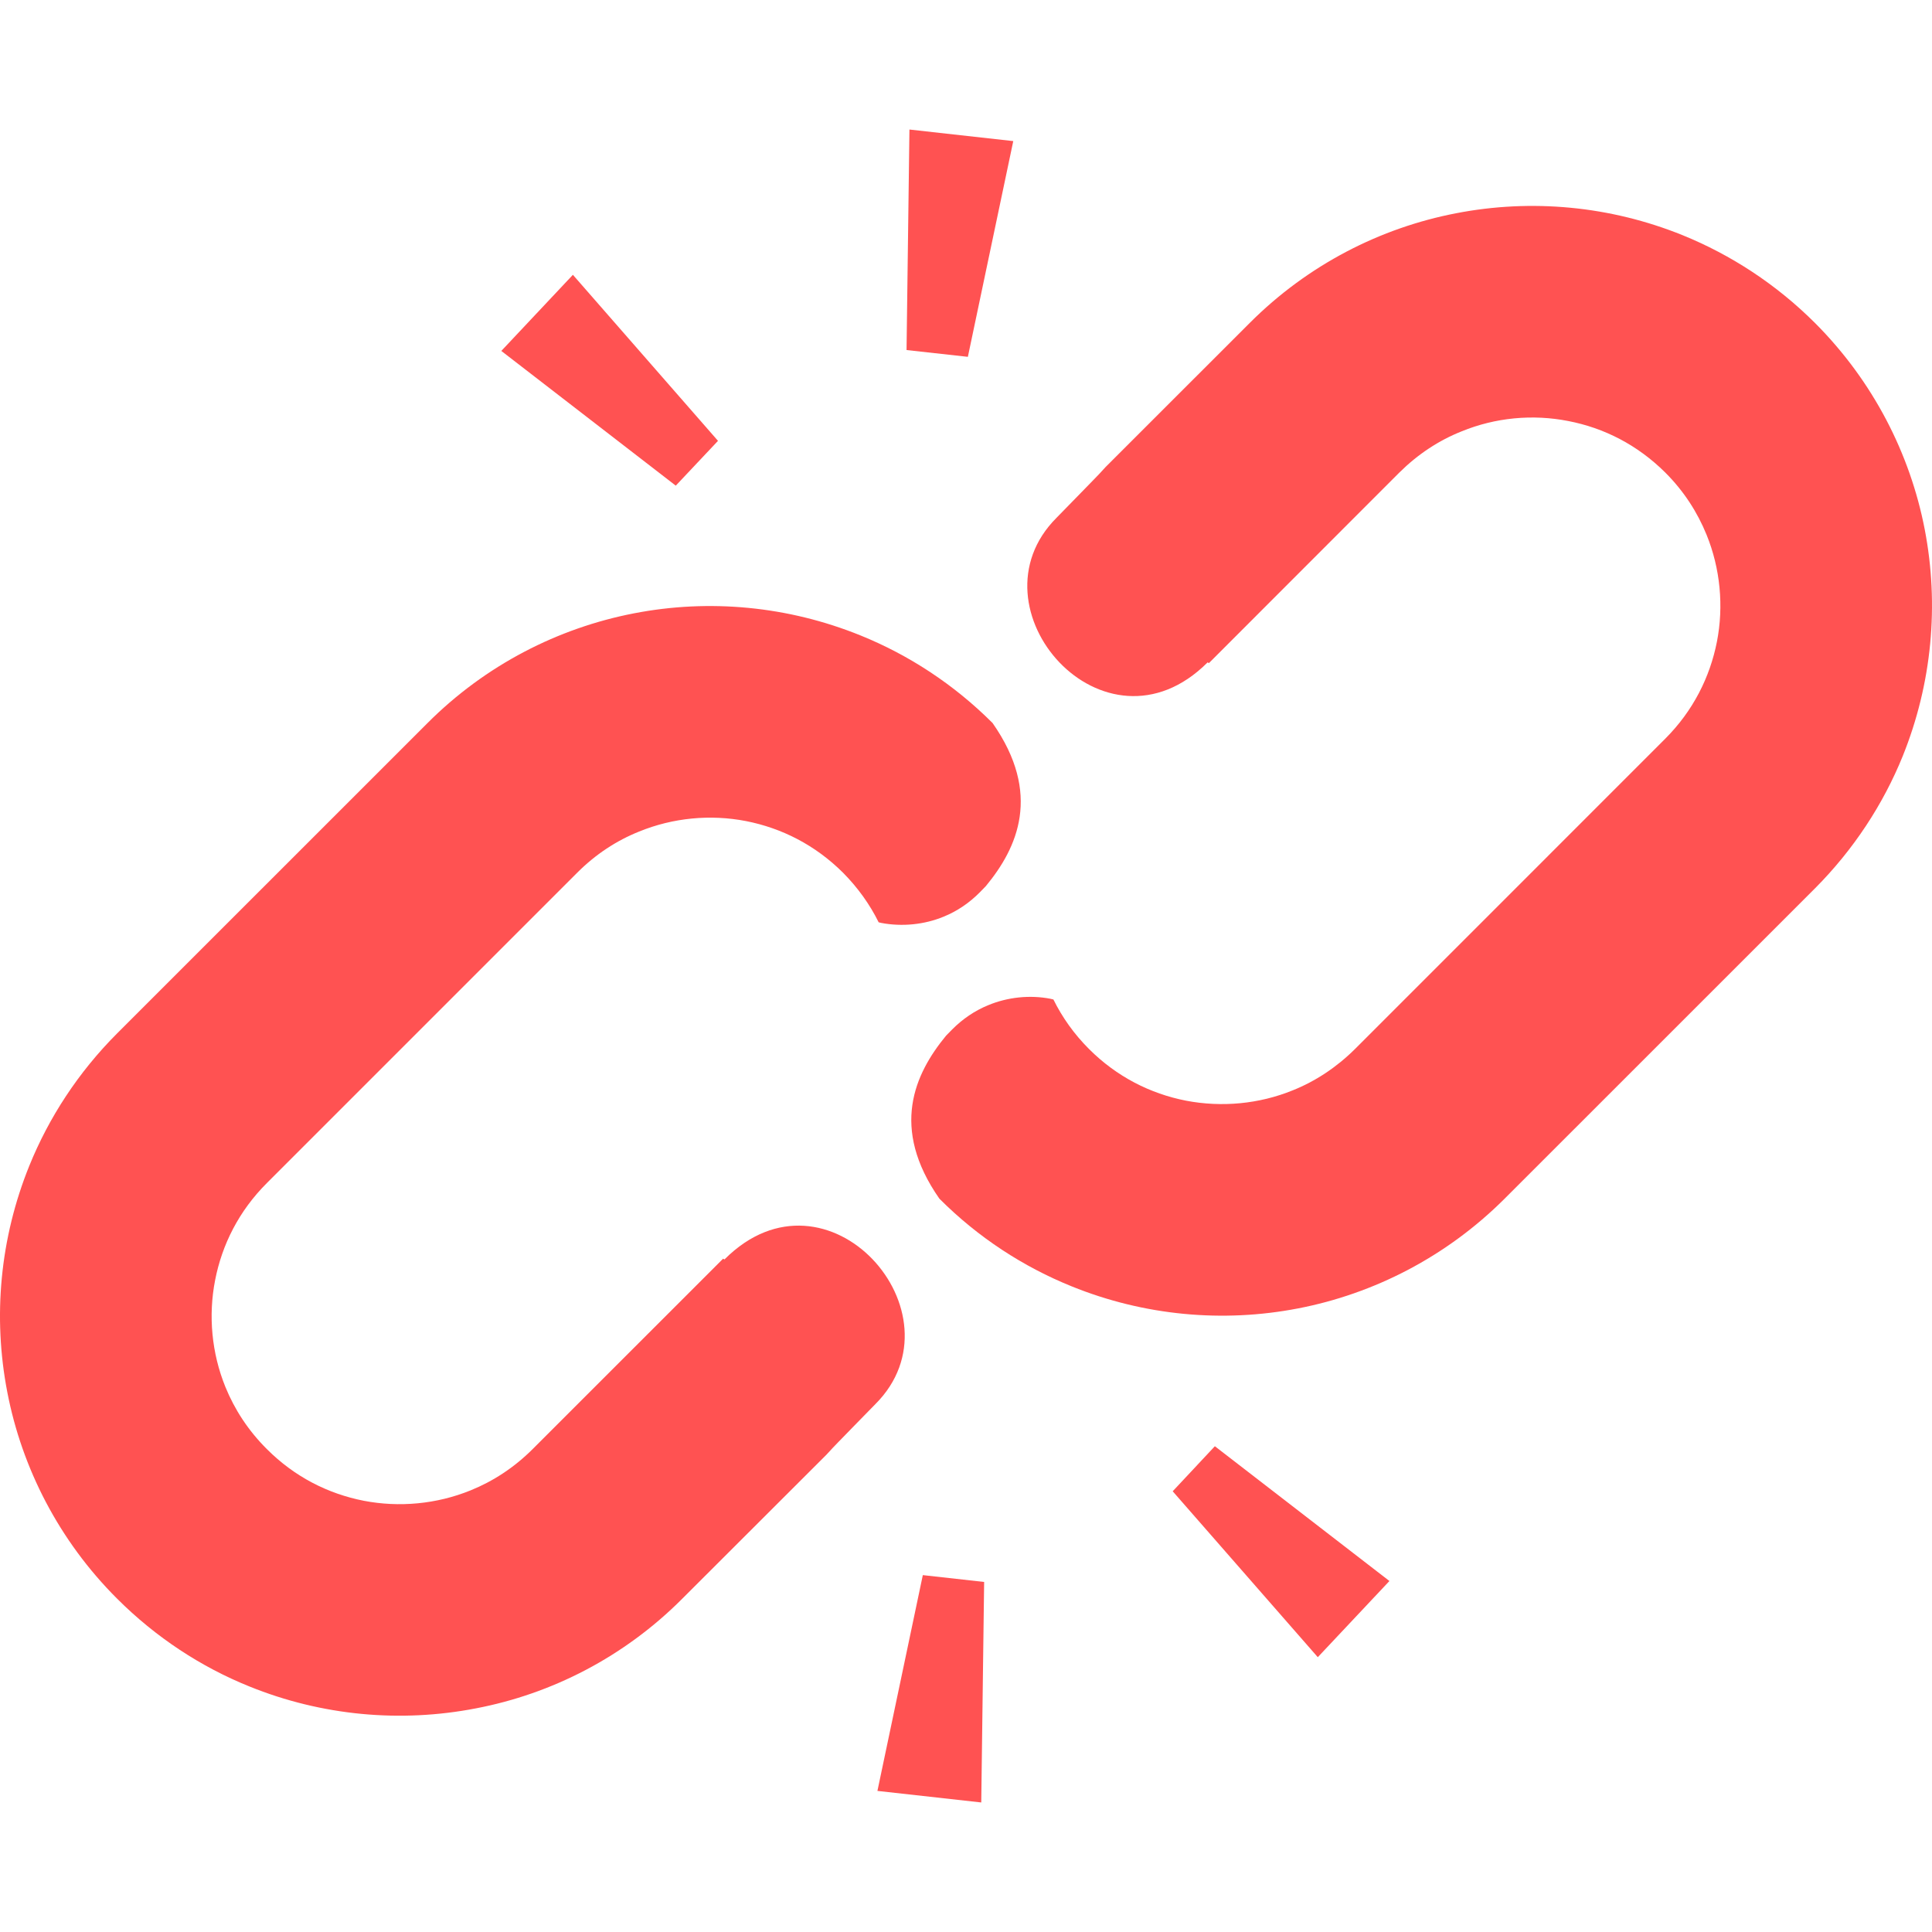 <svg version="1.1" id="_x32_" xmlns="http://www.w3.org/2000/svg" xmlns:xlink="http://www.w3.org/1999/xlink" viewBox="0 0 512 512" xml:space="preserve" fill="#000000"><g id="SVGRepo_bgCarrier" stroke-width="0"></g><g id="SVGRepo_tracerCarrier" stroke-linecap="round" stroke-linejoin="round"></g><g id="SVGRepo_iconCarrier"> <style type="text/css">  .st0{fill:#ff5252;}  </style> <g> <path class="st0" d="M510.073,140.297c-3.859-19.984-13.641-39.25-29.078-54.703c-10.313-10.297-22.328-18.078-35.047-23.25 c-19.172-7.766-40.063-9.719-60.079-5.828c-20.031,3.859-39.25,13.625-54.688,29.078l-38.188,38.172 c-0.422,0.438-0.797,0.844-1.203,1.313c0.156-0.063-11.672,12-11.781,12.125c-23.969,23.938,12.719,65.594,40,38.359 c0.078-0.094,0.203,0.125,0.359,0.172l50.469-50.5c4.922-4.875,10.469-8.516,16.469-10.906c8.984-3.688,18.875-4.609,28.313-2.75 c9.469,1.828,18.313,6.313,25.704,13.656c4.938,4.938,8.516,10.531,10.938,16.484c3.641,8.953,4.578,18.906,2.75,28.313 c-1.859,9.453-6.328,18.344-13.688,25.719L359.088,278c-4.938,4.891-10.5,8.547-16.469,10.938 c-8.953,3.656-18.891,4.563-28.328,2.75c-9.469-1.859-18.344-6.344-25.688-13.688c-4.016-4.016-7.125-8.438-9.438-13.125 c-0.266-0.063-0.5-0.125-0.766-0.188c-5.484-1.063-11.359-0.438-16.484,1.688c-3.578,1.453-6.813,3.656-9.578,6.438l-1.625,1.656 c-8.313,10.094-14.891,24.391-1.766,43.188c10.281,10.313,22.297,18.078,35.047,23.234c19.156,7.766,40.031,9.719,60.047,5.844 c19.984-3.859,39.25-13.641,54.703-29.078l82.25-82.234c10.266-10.313,18.078-22.297,23.25-35.047 C511.995,181.156,513.933,160.313,510.073,140.297z"></path> <path class="st0" d="M192.026,333.734c-0.109,0.063-0.266-0.125-0.391-0.172L141.182,384c-4.922,4.922-10.5,8.547-16.484,10.969 c-8.953,3.641-18.906,4.563-28.297,2.75c-9.469-1.859-18.328-6.328-25.703-13.719c-4.922-4.906-8.531-10.469-10.969-16.453 c-3.641-8.953-4.563-18.891-2.719-28.297c1.844-9.469,6.328-18.344,13.688-25.703l82.25-82.25 c4.906-4.922,10.469-8.547,16.453-10.938c8.953-3.656,18.859-4.594,28.297-2.766c9.469,1.859,18.344,6.344,25.734,13.703 c3.969,4.016,7.109,8.438,9.422,13.125c0.266,0.063,0.484,0.109,0.734,0.172c5.484,1.031,11.375,0.453,16.5-1.672 c3.578-1.453,6.813-3.656,9.594-6.469l1.594-1.641c8.344-10.094,14.922-24.422,1.766-43.203 c-10.281-10.281-22.266-18.063-35.016-23.219c-19.172-7.766-40.031-9.734-60.047-5.844c-20.016,3.875-39.281,13.641-54.703,29.094 l-82.25,82.234c-10.281,10.297-18.078,22.297-23.25,35.047C-0.005,328.125-1.943,348.953,1.948,369 c3.859,19.984,13.641,39.25,29.078,54.656c10.281,10.281,22.297,18.125,35.047,23.266c19.188,7.781,40.063,9.688,60.047,5.813 c20.016-3.813,39.281-13.594,54.703-29.078l38.172-38.125c0.422-0.484,0.828-0.875,1.219-1.313 c-0.141,0.031,11.703-12.031,11.781-12.125C255.979,348.109,219.26,306.469,192.026,333.734z"></path> <polygon class="st0" points="268.526,37.391 241.01,34.328 240.245,92.766 256.495,94.563 "></polygon> <polygon class="st0" points="190.276,116.828 151.823,72.828 132.854,93 179.088,128.703 "></polygon> <polygon class="st0" points="232.526,474.609 260.042,477.672 260.807,419.234 244.557,417.422 "></polygon> <polygon class="st0" points="310.776,395.203 349.229,439.172 368.213,418.984 321.948,383.266 "></polygon> </g> </g></svg>